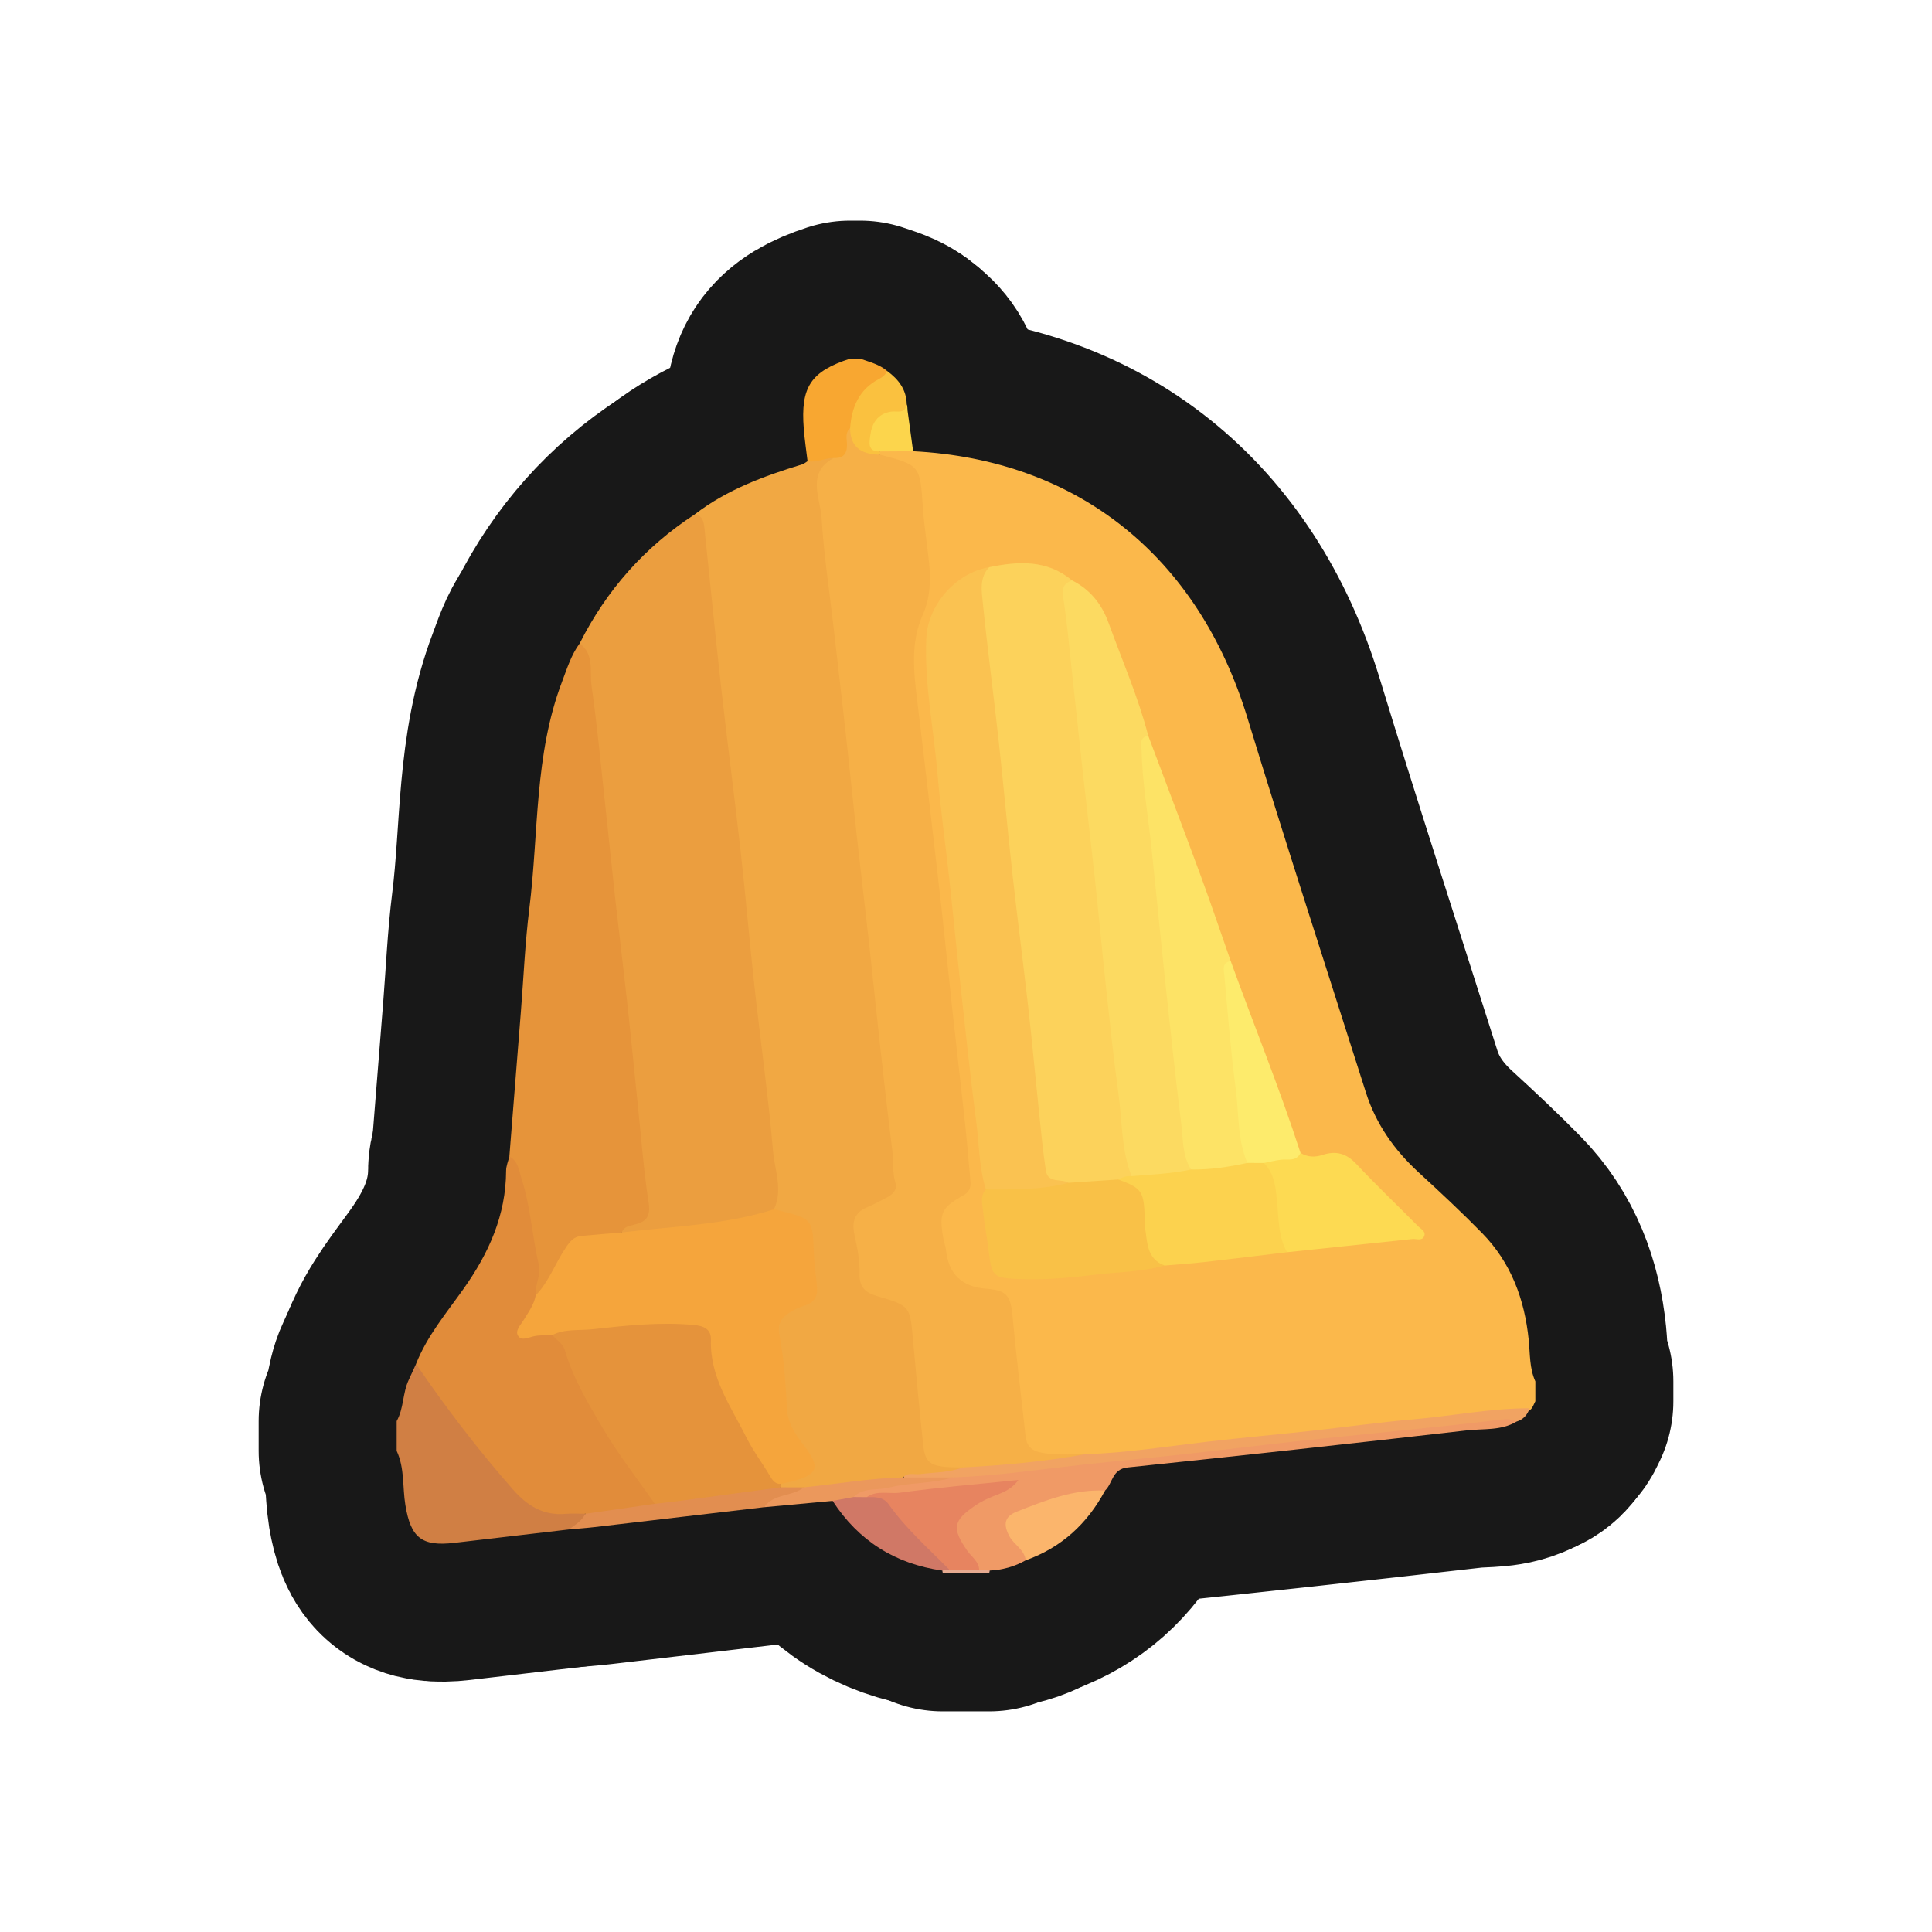 <?xml version="1.0" encoding="UTF-8"?>
<svg id="Genral_2" data-name="Genral 2" xmlns="http://www.w3.org/2000/svg" width="280" height="280" xmlns:xlink="http://www.w3.org/1999/xlink" viewBox="0 0 280 280">
  <a xlink:href="https://www.notion.so/dmmnotes/somatic-markers-52c310693bb54ccbaa2b66cc805ba40c?pvs=4">
    <g>
      <g>
        <path d="M132.337,65.396c23.917,1.233,41.318,15.271,48.46,38.676,5.534,18.134,11.416,36.163,17.154,54.235,1.461,4.601,4.137,8.392,7.686,11.641,3.117,2.854,6.206,5.748,9.163,8.766,4.194,4.28,6.155,9.594,6.752,15.483.205,2.017.096,4.091.962,6.005v2.878c-.331.599-.462,1.378-1.334,1.497-9.408,1.004-18.814,2.038-28.214,3.107-9.241,1.051-18.493,2.02-27.728,3.13-2.595.312-5.198.863-7.847.626-1.596-.049-3.195.03-4.789-.057-3.12-.17-4.333-1.166-4.779-4.253-.752-5.213-1.216-10.463-1.798-15.698-.352-3.169-.696-3.576-3.884-4.071-.789-.123-1.571-.295-2.362-.399-1.953-.257-3.015-1.422-3.2-3.311-.233-2.382-.655-4.744-.699-7.147-.026-1.422.437-2.599,1.751-3.128,2.165-.872,2.38-2.496,2.134-4.483-.961-7.76-1.704-15.544-2.565-23.315-1.538-13.879-3.122-27.752-4.604-41.637-.412-3.864-1.439-7.723-.433-11.648.079-.308.059-.652.185-.938,3.237-7.297.582-14.634.155-21.954-.07-1.204-.836-1.823-1.951-2.12-1.065-.284-2.238-.331-3.037-1.267-.145-.295-.103-.56.124-.797,1.596-.719,3.168-.793,4.699.178Z" style="fill: none; stroke: #181818; stroke-linecap: round; stroke-linejoin: round; stroke-width: 40px;"/>
        <path d="M82.446,221.659c-5.541.649-11.082,1.307-16.624,1.945-4.726.543-6.291-.759-7.07-5.47-.433-2.618-.091-5.363-1.264-7.859v-4.317c1.047-1.85.849-4.063,1.743-5.959.364-.771.711-1.55,1.066-2.325,1.128.264,1.646,1.209,2.21,2.058,3.754,5.652,8.07,10.856,12.527,15.957,1.858,2.127,4.045,3.268,6.898,3.122.94-.048,1.922-.147,2.8.379.473,1.964-1.073,2.061-2.285,2.468Z" style="fill: none; stroke: #181818; stroke-linecap: round; stroke-linejoin: round; stroke-width: 40px;"/>
        <path d="M117.037,66.843c-.186-1.57-.424-3.136-.548-4.71-.479-6.061,1.017-8.299,6.721-10.157h1.439c1.356.487,2.785.814,3.92,1.788.261.776-.247,1.22-.785,1.531-2.724,1.572-3.677,4.176-4.196,7.05-.491,1.778.327,4.302-2.648,4.669-1.299-.067-2.65.971-3.902-.169Z" style="fill: none; stroke: #181818; stroke-linecap: round; stroke-linejoin: round; stroke-width: 40px;"/>
        <path d="M136.642,228.024c-.031-.134-.056-.269-.076-.405.255-.392.649-.552,1.081-.651,1.421-.181,2.845-.129,4.271-.055.594.047,1.152.172,1.524.699-.036.135-.064.272-.084.411h-6.716Z" style="fill: none; stroke: #181818; stroke-linecap: round; stroke-linejoin: round; stroke-width: 40px;"/>
        <path d="M123.206,62.059c.219-3.084,1.323-5.652,4.217-7.153.515-.267.917-.607,1.146-1.142,1.648,1.205,2.803,2.699,2.842,4.847.473,1.542-.759,1.432-1.621,1.658-2.882.755-3.606,2.401-2.256,5.158-.003.153-.005.307-.007.46-1.275.989-2.748,1.017-3.881.085-1.219-1.002-.726-2.55-.44-3.913Z" style="fill: none; stroke: #181818; stroke-linecap: round; stroke-linejoin: round; stroke-width: 40px;"/>
        <path d="M127.533,65.427c-1.844.07-1.535-1.302-1.404-2.318.226-1.757,1.048-3.145,3.012-3.451.859-.134,2.018.399,2.268-1.047.309,2.262.618,4.524.927,6.786-1.601.01-3.202.02-4.803.031Z" style="fill: none; stroke: #181818; stroke-linecap: round; stroke-linejoin: round; stroke-width: 40px;"/>
        <path d="M123.206,62.059q.012,3.832,4.321,3.829c5.77,1.527,5.817,1.524,6.211,7.501.183,2.777.639,5.515.917,8.272.254,2.524.151,5.029-.944,7.499-1.768,3.986-1.287,8.22-.775,12.412.614,5.035,1.198,10.073,1.786,15.111.615,5.274,1.237,10.547,1.824,15.823.535,4.809,1.012,9.624,1.54,14.434.596,5.436,1.237,10.867,1.822,16.304.289,2.684.494,5.378.742,8.066.083.895-.29,1.515-1.067,1.951-3.163,1.772-3.527,2.573-2.86,6.264.099.546.322,1.075.378,1.622q.53,5.215,5.784,5.62c3.01.231,3.573.966,3.859,4.006.549,5.84,1.245,11.667,1.91,17.496.244,2.136,2.033,2.275,3.576,2.439,1.66.177,3.353.043,5.032.045.018.9-.705,1.025-1.299,1.072-5.45.431-10.846,1.438-16.326,1.535-.558-.011-1.117-.011-1.675-.03-3.344-.114-4.492-1.214-4.862-4.616-.594-5.474-1.21-10.945-1.812-16.417-.225-2.047-1.023-3.22-3.139-3.511-2.706-.371-4.256-1.798-4.391-4.744-.076-1.655-.293-3.334-.534-4.994-.378-2.601.029-3.742,2.521-4.778,2.849-1.184,3.343-3.052,3.008-5.854-1.968-16.48-3.711-32.986-5.566-49.479-1.552-13.796-2.987-27.605-4.526-41.403-.212-1.903-.414-3.808-.625-5.711-.401-3.624-.338-3.814,2.777-5.454,1.367.082,1.952-.559,1.94-1.928-.007-.803-.323-1.713.455-2.384Z" style="fill: none; stroke: #181818; stroke-linecap: round; stroke-linejoin: round; stroke-width: 40px;"/>
        <path d="M143.36,82.199c4.24-.871,8.381-1.114,12.002,1.908-1,3.515.04,6.974.417,10.418,1.711,15.605,3.349,31.218,5.136,46.814,1.079,9.417,1.783,18.88,3.368,28.236.041.241-.028.474-.076.709-.503.843-1.402.956-2.225,1.213-2.415.149-4.792.846-7.244.544-3.56-.896-3.657-.884-4.103-4.528-1.318-10.777-2.442-21.577-3.648-32.368-1.721-15.392-3.386-30.79-5.082-46.185-.149-1.355-.235-2.701-.187-4.062.043-1.222.507-2.157,1.642-2.7Z" style="fill: none; stroke: #181818; stroke-linecap: round; stroke-linejoin: round; stroke-width: 40px;"/>
        <path d="M143.36,82.199c-1.454,1.542-1.091,3.486-.914,5.242.667,6.62,1.55,13.218,2.279,19.833.711,6.462,1.289,12.939,2.006,19.4.717,6.456,1.567,12.897,2.295,19.351.56,4.964,1.011,9.94,1.533,14.908.307,2.917.574,5.841,1.019,8.738.286,1.861,2.215,1.112,3.292,1.751.036.467-.217.804-.626.869-3.578.566-7.154,1.28-10.794.5-.242-.052-.391-.258-.569-.411-1.002-3.208-.973-6.569-1.405-9.857-.887-6.755-1.591-13.534-2.338-20.307-.539-4.887-1.006-9.782-1.542-14.669-.561-5.12-1.288-10.224-1.722-15.354-.556-6.562-1.922-13.06-1.627-19.691.208-4.664,4.072-9.416,9.114-10.303Z" style="fill: none; stroke: #181818; stroke-linecap: round; stroke-linejoin: round; stroke-width: 40px;"/>
        <path d="M163.992,170.455c-1.501-3.833-1.338-7.938-1.894-11.92-.732-5.255-1.271-10.537-1.844-15.813-.548-5.045-1.009-10.099-1.553-15.145-.552-5.12-1.169-10.233-1.737-15.351-.551-4.963-1.071-9.93-1.616-14.893-.398-3.622-.703-7.26-1.279-10.854-.217-1.356.199-1.939,1.291-2.371,2.632,1.309,4.319,3.451,5.302,6.161,1.972,5.439,4.298,10.754,5.754,16.374-.744,2.953-.036,5.877.296,8.78,1.726,15.116,3.35,30.244,5.027,45.366.324,2.919.915,5.811.995,8.758-2.785,1.542-5.699,1.85-8.743.909Z" style="fill: none; stroke: #181818; stroke-linecap: round; stroke-linejoin: round; stroke-width: 40px;"/>
        <path d="M172.626,169.494c-1.278-1.967-1.14-4.269-1.409-6.441-.868-6.992-1.612-13.999-2.362-21.004-.692-6.459-1.308-12.926-1.999-19.385-.497-4.646-1.295-9.262-1.415-13.945-.021-.806-.351-1.86.977-2.076,2.537,6.759,5.105,13.506,7.599,20.28,1.509,4.099,2.902,8.24,4.347,12.362-.708,3.275.092,6.493.463,9.707.729,6.316,1.154,12.67,2.264,18.941.042.24-.069.468-.141.697-2.65,1.482-5.406,1.95-8.323.865Z" style="fill: none; stroke: #181818; stroke-linecap: round; stroke-linejoin: round; stroke-width: 40px;"/>
        <path d="M142.88,172.379c4.023.015,8.051.081,11.99-.957,2.399-.16,4.797-.32,7.196-.48,3.543.025,3.626.102,4.235,3.595.15.862.288,1.726.275,2.598-.035,2.37.962,4.363,2.209,6.275-3.36.948-6.86.928-10.288,1.351-3.675.454-7.397.778-11.138.594-3.297-.161-3.657-.431-4.026-3.716-.229-2.033-.658-4.046-.852-6.081-.101-1.054-.484-2.218.399-3.179Z" style="fill: none; stroke: #181818; stroke-linecap: round; stroke-linejoin: round; stroke-width: 40px;"/>
        <path d="M168.786,183.41c-2.7-1-2.476-3.49-2.869-5.658-.056-.308-.005-.634-.012-.951-.095-4.161-.376-4.588-3.838-5.858.599-.332,1.226-.553,1.926-.487,2.887-.235,5.788-.351,8.634-.961,2.76.038,5.467-.371,8.153-.958.728-.606,1.534-.634,2.387-.327,1.132.581,1.836,1.524,2.042,2.752.586,3.488,1.095,6.988,1.326,10.521-4.042.483-8.082.985-12.127,1.44-1.869.21-3.748.328-5.622.488Z" style="fill: none; stroke: #181818; stroke-linecap: round; stroke-linejoin: round; stroke-width: 40px;"/>
        <path d="M186.535,181.482c-1.262-2.198-1.198-4.67-1.43-7.072-.204-2.108-.311-4.228-1.932-5.861,1.444-1.663,3.555-.914,5.306-1.466,1.02.644,2.117.655,3.21.293,1.941-.643,3.447-.216,4.891,1.326,2.88,3.075,5.94,5.981,8.903,8.979.414.419,1.226.78.907,1.502-.312.707-1.131.327-1.727.39-6.042.644-12.086,1.274-18.129,1.908Z" style="fill: none; stroke: #181818; stroke-linecap: round; stroke-linejoin: round; stroke-width: 40px;"/>
        <path d="M188.48,167.082c-.609,1.296-1.804.874-2.833.994-.832.097-1.65.311-2.474.473-.798-.004-1.596-.009-2.394-.013-1.466-3.417-1.209-7.118-1.682-10.689-.724-5.469-1.157-10.977-1.653-16.474-.07-.771-.413-1.851.919-2.088,3.356,9.272,7.082,18.409,10.116,27.797Z" style="fill: none; stroke: #181818; stroke-linecap: round; stroke-linejoin: round; stroke-width: 40px;"/>
        <path d="M139.512,212.672c5.951-.314,11.879-.848,17.749-1.918,5.944-.177,11.807-1.123,17.699-1.81,4.951-.577,9.919-1.013,14.875-1.554,5.031-.549,10.046-1.26,15.086-1.697,5.596-.485,11.13-1.605,16.771-1.597-.324.953-.92,1.637-1.908,1.934-5.186.594-10.378,1.144-15.566,1.708-6.154.669-12.313,1.303-18.458,2.055-8.363,1.024-16.774,1.59-25.116,2.845-5.2.782-10.455,1.214-15.7,1.642-2.298.188-4.573.727-6.901.518-2.333-.242-4.733.47-7.015-.493-.276-1.664,1.113-1.198,1.847-1.311,2.193-.338,4.443.244,6.637-.322Z" style="fill: none; stroke: #181818; stroke-linecap: round; stroke-linejoin: round; stroke-width: 40px;"/>
        <path d="M139.512,212.672c-1.988.761-4.104.704-6.171.963-.827.103-1.756-.307-2.449.481-2.717,1.281-5.707,1.021-8.568,1.474-1.873.297-3.776.46-5.67.646-1.113-.106-2.273.146-3.327-.415-.245-.163-.349-.394-.315-.685.661-.918,1.776-.998,2.698-1.426,1.28-.595,1.778-1.615.882-2.669-3.238-3.812-3.338-8.46-3.795-13.051-.126-1.267-.272-2.533-.385-3.802-.264-2.975.039-3.803,2.837-5.026,2.171-.949,2.851-2.39,2.373-4.543-.4-1.799-.337-3.644-.639-5.457-.272-1.631-.924-2.636-2.664-2.825-.942-.102-1.917-.3-2.373-1.342-.405-8.628-1.753-17.158-2.612-25.738-1.393-13.908-3.05-27.788-4.584-41.681-1.114-10.084-2.192-20.172-3.374-30.248-.113-.964-.517-1.846-.672-2.792,4.641-3.579,10.031-5.544,15.552-7.233.28-.086.521-.303.779-.459,1.309.25,2.496-.47,3.773-.472-3.982,2.206-1.917,5.767-1.736,8.72.323,5.288,1.132,10.547,1.737,15.818.596,5.193,1.206,10.384,1.784,15.58.543,4.884,1.035,9.773,1.578,14.657.578,5.195,1.207,10.384,1.785,15.579.543,4.884,1.03,9.774,1.574,14.658.579,5.195,1.166,10.389,1.814,15.575.187,1.494-.046,3.006.446,4.503.292.891-.389,1.649-1.251,2.083-.927.467-1.831.991-2.789,1.384-1.904.781-2.332,2.114-1.906,4.048.408,1.849.783,3.764.732,5.638-.057,2.074.956,2.762,2.686,3.271,4.669,1.374,4.623,1.426,5.062,6.354.45,5.053.931,10.104,1.471,15.148.306,2.865,1.126,3.291,5.715,3.285Z" style="fill: none; stroke: #181818; stroke-linecap: round; stroke-linejoin: round; stroke-width: 40px;"/>
        <path d="M100.705,74.535c1.126.185,1.287,1.084,1.38,1.964.819,7.727,1.568,15.461,2.435,23.182.885,7.875,1.927,15.732,2.811,23.607.725,6.462,1.269,12.944,1.982,19.407.887,8.034,2.025,16.045,2.718,24.094.24,2.781,1.47,5.634.144,8.469-.855,1.248-2.258,1.425-3.55,1.698-5.519,1.168-11.141,1.578-16.736,2.189-.642.07-1.27.003-1.797-.439-.217-1.051.559-1.473,1.285-1.725,1.993-.694,2.022-2.221,1.824-3.894-.74-6.257-1.418-12.52-2.106-18.783-1.523-13.87-3.036-27.742-4.63-41.603-.746-6.487-1.013-13.042-2.459-19.442,3.888-7.737,9.437-13.995,16.698-18.725Z" style="fill: none; stroke: #181818; stroke-linecap: round; stroke-linejoin: round; stroke-width: 40px;"/>
        <path d="M84.007,93.259c2.179,1.589,1.424,4.072,1.725,6.154.781,5.409,1.286,10.858,1.88,16.293.526,4.809,1.006,9.624,1.541,14.432.588,5.276,1.241,10.545,1.819,15.822.544,4.967,1.018,9.942,1.537,14.912.469,4.494.809,9.01,1.504,13.47.32,2.057-.464,2.778-2.177,3.163-.7.158-1.426.312-1.729,1.107-1.443.985-3.138.951-4.762,1.082-1.399.113-2.357.689-3.054,1.886-.913,1.567-1.852,3.121-2.781,4.679-.446.748-.762,1.827-2.053,1.37-.186-2.912-.387-5.809-.839-8.709-.605-3.877-1.562-7.631-2.796-11.335.556-6.981,1.112-13.961,1.667-20.942.396-4.987.605-9.997,1.225-14.956,1.374-10.994.704-22.29,4.745-32.897.724-1.901,1.316-3.866,2.549-5.535Z" style="fill: none; stroke: #181818; stroke-linecap: round; stroke-linejoin: round; stroke-width: 40px;"/>
        <path d="M73.821,167.588c1.287.692,1.387,2.068,1.764,3.231,1.316,4.055,1.534,8.339,2.5,12.471.356,1.522-.589,2.933-.447,4.445.707,1.023-.11,1.786-.463,2.616-.365.859-1.17,1.512-1.231,2.709,1.371.338,2.814-.53,4.138.144,2.774,1.276,2.909,4.261,4.081,6.521,2.206,4.256,4.241,8.592,7.316,12.324,1.225,1.488,2.185,3.144,3.12,4.819.268.479.699.944.048,1.454-3.221.841-6.4,2.052-9.817,1.068-.953-0-1.913-.071-2.858.012-3.242.286-5.587-1.203-7.641-3.543-5.065-5.767-9.716-11.846-14.036-18.185,1.6-4.056,4.4-7.378,6.873-10.867,3.675-5.184,6.157-10.679,6.181-17.135.003-.696.308-1.39.473-2.085Z" style="fill: none; stroke: #181818; stroke-linecap: round; stroke-linejoin: round; stroke-width: 40px;"/>
        <path d="M138.085,214.115c6.27-.204,12.467-1.141,18.69-1.826,4.964-.547,9.939-.997,14.904-1.541,5.275-.578,10.54-1.242,15.814-1.82,4.965-.544,9.937-1.015,14.904-1.533,5.044-.526,10.093-1.017,15.123-1.659.86-.11,1.543-.075,2.265.295-2.234,1.339-4.795.996-7.202,1.272-16.378,1.876-32.766,3.667-49.163,5.371-2.274.236-2.137,2.297-3.274,3.358-.624.626-1.445.57-2.229.65-3.354.344-6.506,1.448-9.602,2.688-1.977.793-2.131,1.684-1.057,3.522.591,1.011,2.082,1.672,1.391,3.24-1.615.918-3.357,1.391-5.207,1.482-.509-.031-1.018-.061-1.527-.092-1.063-.751-1.823-1.777-2.563-2.821-1.887-2.664-1.595-4.536.982-6.579,1.531-1.214,3.367-1.811,5.479-2.785-7.045.706-13.693,1.398-20.343,2.109-.685.076-1.353.089-1.867-.486.292-1.432,1.522-1.378,2.566-1.619,3.921-.904,7.961-.648,11.916-1.226Z" style="fill: none; stroke: #181818; stroke-linecap: round; stroke-linejoin: round; stroke-width: 40px;"/>
        <path d="M148.649,226.131c-.166-1.563-1.672-2.22-2.35-3.472-.919-1.697-.76-2.869,1.068-3.586,4.113-1.613,8.224-3.27,12.779-3.041-2.567,4.807-6.327,8.256-11.497,10.1Z" style="fill: none; stroke: #181818; stroke-linecap: round; stroke-linejoin: round; stroke-width: 40px;"/>
        <path d="M123.704,216.959c.633.006,1.267.013,1.9.019,1.482-.51,2.825-.31,3.852.928,2.27,2.734,4.433,5.558,7.28,7.757.534.412,1.077.977.85,1.82-.34.045-.68.09-1.021.136-6.826-.966-12.141-4.309-15.898-10.102.885-.881,1.859-1.275,3.037-.558Z" style="fill: none; stroke: #181818; stroke-linecap: round; stroke-linejoin: round; stroke-width: 40px;"/>
        <path d="M84.83,219.39c3.358-.482,6.715-.964,10.073-1.447.491-.6,1.196-.823,1.901-.909,4.987-.609,9.951-1.408,14.965-1.798.485-.038.958-.023,1.358.313,1.122.004,2.243.007,3.365.011-.106,1.267-1.268,1.153-2.036,1.527-1.188.579-2.57.644-3.718,1.347-8.173.96-16.345,1.925-24.518,2.877-1.254.146-2.516.233-3.774.347.885-.661,1.876-1.211,2.384-2.269Z" style="fill: none; stroke: #181818; stroke-linecap: round; stroke-linejoin: round; stroke-width: 40px;"/>
        <path d="M110.738,218.435c1.394-2.006,4.043-1.5,5.753-2.874,4.8-.484,9.563-1.336,14.401-1.445,2.398-0,4.795-0,7.192-0-3.01.943-6.212.709-9.236,1.476-1.717.435-3.699-.069-5.145,1.369-1.012.186-2.024.372-3.036.558-3.31.306-6.62.612-9.93.918Z" style="fill: none; stroke: #181818; stroke-linecap: round; stroke-linejoin: round; stroke-width: 40px;"/>
        <path d="M137.586,227.484c-3.022-3.062-6.269-5.915-8.779-9.452-.81-1.141-2.011-1.081-3.203-1.053,1.495-1.051,3.245-.432,4.858-.653,5.553-.762,11.148-1.219,17.134-1.835-1.132,1.534-2.524,1.893-3.758,2.403-.891.368-1.724.771-2.521,1.315-3.222,2.2-3.37,3.308-1.135,6.532.612.883,1.679,1.537,1.732,2.781-1.443-.013-2.885-.025-4.328-.038Z" style="fill: none; stroke: #181818; stroke-linecap: round; stroke-linejoin: round; stroke-width: 40px;"/>
        <path d="M80.033,193.491c-.86.042-1.738-.008-2.575.152-.832.159-1.853.766-2.374-.044-.483-.749.392-1.601.819-2.304.691-1.141,1.491-2.21,1.737-3.561,1.951-2.017,2.84-4.706,4.397-6.977.574-.838,1.131-1.532,2.175-1.631,1.963-.187,3.93-.343,5.895-.512,7.391-.892,14.89-1.071,22.069-3.356.308.073.618.141.925.219,4.656,1.182,4.684,1.256,4.848,6.097.056,1.655.316,3.303.459,4.957.118,1.364-.416,2.275-1.802,2.688-.754.225-1.501.569-2.159.999-1.164.761-1.821,1.535-1.481,3.301.67,3.478.898,7.058,1.083,10.607.099,1.9.967,3.352,2.005,4.739,2.708,3.619,3.488,4.904-2.912,6.207-1.11.58-1.639-.247-2.102-.961-2.872-4.422-5.574-8.945-7.567-13.845-.664-1.632-1.026-3.359-1.078-5.133-.049-1.687-.947-2.318-2.587-2.446-5.048-.394-10.03.241-15.023.764-1.585.166-3.164.456-4.752.04Z" style="fill: none; stroke: #181818; stroke-linecap: round; stroke-linejoin: round; stroke-width: 40px;"/>
        <path d="M80.033,193.491c1.839-.946,3.908-.635,5.834-.848,4.847-.536,9.727-1.071,14.639-.623,1.482.135,2.575.572,2.526,2.183-.167,5.422,2.904,9.649,5.162,14.161.955,1.908,2.265,3.636,3.355,5.48.386.653.743,1.227,1.591,1.229-.004.159-.009.318-.015.478-4.749.64-9.497,1.285-14.246,1.918-1.323.176-2.651.318-3.977.476-2.556-3.67-5.34-7.206-7.6-11.049-2.111-3.59-4.289-7.202-5.463-11.293-.232-.81-1.186-1.412-1.807-2.11Z" style="fill: none; stroke: #181818; stroke-linecap: round; stroke-linejoin: round; stroke-width: 40px;"/>
      </g>
      <g>
        <path d="M132.337,65.396c23.917,1.233,41.318,15.271,48.46,38.676,5.534,18.134,11.416,36.163,17.154,54.235,1.461,4.601,4.137,8.392,7.686,11.641,3.117,2.854,6.206,5.748,9.163,8.766,4.194,4.28,6.155,9.594,6.752,15.483.205,2.017.096,4.091.962,6.005v2.878c-.331.599-.462,1.378-1.334,1.497-9.408,1.004-18.814,2.038-28.214,3.107-9.241,1.051-18.493,2.02-27.728,3.13-2.595.312-5.198.863-7.847.626-1.596-.049-3.195.03-4.789-.057-3.12-.17-4.333-1.166-4.779-4.253-.752-5.213-1.216-10.463-1.798-15.698-.352-3.169-.696-3.576-3.884-4.071-.789-.123-1.571-.295-2.362-.399-1.953-.257-3.015-1.422-3.2-3.311-.233-2.382-.655-4.744-.699-7.147-.026-1.422.437-2.599,1.751-3.128,2.165-.872,2.38-2.496,2.134-4.483-.961-7.76-1.704-15.544-2.565-23.315-1.538-13.879-3.122-27.752-4.604-41.637-.412-3.864-1.439-7.723-.433-11.648.079-.308.059-.652.185-.938,3.237-7.297.582-14.634.155-21.954-.07-1.204-.836-1.823-1.951-2.12-1.065-.284-2.238-.331-3.037-1.267-.145-.295-.103-.56.124-.797,1.596-.719,3.168-.793,4.699.178Z" style="fill: #fbb84b; stroke-width: 0px;"/>
        <path d="M82.446,221.659c-5.541.649-11.082,1.307-16.624,1.945-4.726.543-6.291-.759-7.07-5.47-.433-2.618-.091-5.363-1.264-7.859v-4.317c1.047-1.85.849-4.063,1.743-5.959.364-.771.711-1.55,1.066-2.325,1.128.264,1.646,1.209,2.21,2.058,3.754,5.652,8.07,10.856,12.527,15.957,1.858,2.127,4.045,3.268,6.898,3.122.94-.048,1.922-.147,2.8.379.473,1.964-1.073,2.061-2.285,2.468Z" style="fill: #d07f44; stroke-width: 0px;"/>
        <path d="M117.037,66.843c-.186-1.57-.424-3.136-.548-4.71-.479-6.061,1.017-8.299,6.721-10.157h1.439c1.356.487,2.785.814,3.92,1.788.261.776-.247,1.22-.785,1.531-2.724,1.572-3.677,4.176-4.196,7.05-.491,1.778.327,4.302-2.648,4.669-1.299-.067-2.65.971-3.902-.169Z" style="fill: #f8a731; stroke-width: 0px;"/>
        <path d="M136.642,228.024c-.031-.134-.056-.269-.076-.405.255-.392.649-.552,1.081-.651,1.421-.181,2.845-.129,4.271-.055.594.047,1.152.172,1.524.699-.036.135-.064.272-.084.411h-6.716Z" style="fill: #e7ab91; stroke-width: 0px;"/>
        <path d="M123.206,62.059c.219-3.084,1.323-5.652,4.217-7.153.515-.267.917-.607,1.146-1.142,1.648,1.205,2.803,2.699,2.842,4.847.473,1.542-.759,1.432-1.621,1.658-2.882.755-3.606,2.401-2.256,5.158-.003.153-.005.307-.007.46-1.275.989-2.748,1.017-3.881.085-1.219-1.002-.726-2.55-.44-3.913Z" style="fill: #fac13f; stroke-width: 0px;"/>
        <path d="M127.533,65.427c-1.844.07-1.535-1.302-1.404-2.318.226-1.757,1.048-3.145,3.012-3.451.859-.134,2.018.399,2.268-1.047.309,2.262.618,4.524.927,6.786-1.601.01-3.202.02-4.803.031Z" style="fill: #fcd54c; stroke-width: 0px;"/>
        <path d="M123.206,62.059q.012,3.832,4.321,3.829c5.77,1.527,5.817,1.524,6.211,7.501.183,2.777.639,5.515.917,8.272.254,2.524.151,5.029-.944,7.499-1.768,3.986-1.287,8.22-.775,12.412.614,5.035,1.198,10.073,1.786,15.111.615,5.274,1.237,10.547,1.824,15.823.535,4.809,1.012,9.624,1.54,14.434.596,5.436,1.237,10.867,1.822,16.304.289,2.684.494,5.378.742,8.066.083.895-.29,1.515-1.067,1.951-3.163,1.772-3.527,2.573-2.86,6.264.099.546.322,1.075.378,1.622q.53,5.215,5.784,5.62c3.01.231,3.573.966,3.859,4.006.549,5.84,1.245,11.667,1.91,17.496.244,2.136,2.033,2.275,3.576,2.439,1.66.177,3.353.043,5.032.045.018.9-.705,1.025-1.299,1.072-5.45.431-10.846,1.438-16.326,1.535-.558-.011-1.117-.011-1.675-.03-3.344-.114-4.492-1.214-4.862-4.616-.594-5.474-1.21-10.945-1.812-16.417-.225-2.047-1.023-3.22-3.139-3.511-2.706-.371-4.256-1.798-4.391-4.744-.076-1.655-.293-3.334-.534-4.994-.378-2.601.029-3.742,2.521-4.778,2.849-1.184,3.343-3.052,3.008-5.854-1.968-16.48-3.711-32.986-5.566-49.479-1.552-13.796-2.987-27.605-4.526-41.403-.212-1.903-.414-3.808-.625-5.711-.401-3.624-.338-3.814,2.777-5.454,1.367.082,1.952-.559,1.94-1.928-.007-.803-.323-1.713.455-2.384Z" style="fill: #f6b047; stroke-width: 0px;"/>
        <path d="M143.36,82.199c4.24-.871,8.381-1.114,12.002,1.908-1,3.515.04,6.974.417,10.418,1.711,15.605,3.349,31.218,5.136,46.814,1.079,9.417,1.783,18.88,3.368,28.236.041.241-.028.474-.076.709-.503.843-1.402.956-2.225,1.213-2.415.149-4.792.846-7.244.544-3.56-.896-3.657-.884-4.103-4.528-1.318-10.777-2.442-21.577-3.648-32.368-1.721-15.392-3.386-30.79-5.082-46.185-.149-1.355-.235-2.701-.187-4.062.043-1.222.507-2.157,1.642-2.7Z" style="fill: #fcd25b; stroke-width: 0px;"/>
        <path d="M143.36,82.199c-1.454,1.542-1.091,3.486-.914,5.242.667,6.62,1.55,13.218,2.279,19.833.711,6.462,1.289,12.939,2.006,19.4.717,6.456,1.567,12.897,2.295,19.351.56,4.964,1.011,9.94,1.533,14.908.307,2.917.574,5.841,1.019,8.738.286,1.861,2.215,1.112,3.292,1.751.036.467-.217.804-.626.869-3.578.566-7.154,1.28-10.794.5-.242-.052-.391-.258-.569-.411-1.002-3.208-.973-6.569-1.405-9.857-.887-6.755-1.591-13.534-2.338-20.307-.539-4.887-1.006-9.782-1.542-14.669-.561-5.12-1.288-10.224-1.722-15.354-.556-6.562-1.922-13.06-1.627-19.691.208-4.664,4.072-9.416,9.114-10.303Z" style="fill: #fac251; stroke-width: 0px;"/>
        <path d="M163.992,170.455c-1.501-3.833-1.338-7.938-1.894-11.92-.732-5.255-1.271-10.537-1.844-15.813-.548-5.045-1.009-10.099-1.553-15.145-.552-5.12-1.169-10.233-1.737-15.351-.551-4.963-1.071-9.93-1.616-14.893-.398-3.622-.703-7.26-1.279-10.854-.217-1.356.199-1.939,1.291-2.371,2.632,1.309,4.319,3.451,5.302,6.161,1.972,5.439,4.298,10.754,5.754,16.374-.744,2.953-.036,5.877.296,8.78,1.726,15.116,3.35,30.244,5.027,45.366.324,2.919.915,5.811.995,8.758-2.785,1.542-5.699,1.85-8.743.909Z" style="fill: #fcda61; stroke-width: 0px;"/>
        <path d="M172.626,169.494c-1.278-1.967-1.14-4.269-1.409-6.441-.868-6.992-1.612-13.999-2.362-21.004-.692-6.459-1.308-12.926-1.999-19.385-.497-4.646-1.295-9.262-1.415-13.945-.021-.806-.351-1.86.977-2.076,2.537,6.759,5.105,13.506,7.599,20.28,1.509,4.099,2.902,8.24,4.347,12.362-.708,3.275.092,6.493.463,9.707.729,6.316,1.154,12.67,2.264,18.941.042.24-.069.468-.141.697-2.65,1.482-5.406,1.95-8.323.865Z" style="fill: #fde366; stroke-width: 0px;"/>
        <path d="M142.88,172.379c4.023.015,8.051.081,11.99-.957,2.399-.16,4.797-.32,7.196-.48,3.543.025,3.626.102,4.235,3.595.15.862.288,1.726.275,2.598-.035,2.37.962,4.363,2.209,6.275-3.36.948-6.86.928-10.288,1.351-3.675.454-7.397.778-11.138.594-3.297-.161-3.657-.431-4.026-3.716-.229-2.033-.658-4.046-.852-6.081-.101-1.054-.484-2.218.399-3.179Z" style="fill: #f9c147; stroke-width: 0px;"/>
        <path d="M168.786,183.41c-2.7-1-2.476-3.49-2.869-5.658-.056-.308-.005-.634-.012-.951-.095-4.161-.376-4.588-3.838-5.858.599-.332,1.226-.553,1.926-.487,2.887-.235,5.788-.351,8.634-.961,2.76.038,5.467-.371,8.153-.958.728-.606,1.534-.634,2.387-.327,1.132.581,1.836,1.524,2.042,2.752.586,3.488,1.095,6.988,1.326,10.521-4.042.483-8.082.985-12.127,1.44-1.869.21-3.748.328-5.622.488Z" style="fill: #fcd24e; stroke-width: 0px;"/>
        <path d="M186.535,181.482c-1.262-2.198-1.198-4.67-1.43-7.072-.204-2.108-.311-4.228-1.932-5.861,1.444-1.663,3.555-.914,5.306-1.466,1.02.644,2.117.655,3.21.293,1.941-.643,3.447-.216,4.891,1.326,2.88,3.075,5.94,5.981,8.903,8.979.414.419,1.226.78.907,1.502-.312.707-1.131.327-1.727.39-6.042.644-12.086,1.274-18.129,1.908Z" style="fill: #fdda52; stroke-width: 0px;"/>
        <path d="M188.48,167.082c-.609,1.296-1.804.874-2.833.994-.832.097-1.65.311-2.474.473-.798-.004-1.596-.009-2.394-.013-1.466-3.417-1.209-7.118-1.682-10.689-.724-5.469-1.157-10.977-1.653-16.474-.07-.771-.413-1.851.919-2.088,3.356,9.272,7.082,18.409,10.116,27.797Z" style="fill: #fdeb6c; stroke-width: 0px;"/>
        <path d="M139.512,212.672c5.951-.314,11.879-.848,17.749-1.918,5.944-.177,11.807-1.123,17.699-1.81,4.951-.577,9.919-1.013,14.875-1.554,5.031-.549,10.046-1.26,15.086-1.697,5.596-.485,11.13-1.605,16.771-1.597-.324.953-.92,1.637-1.908,1.934-5.186.594-10.378,1.144-15.566,1.708-6.154.669-12.313,1.303-18.458,2.055-8.363,1.024-16.774,1.59-25.116,2.845-5.2.782-10.455,1.214-15.7,1.642-2.298.188-4.573.727-6.901.518-2.333-.242-4.733.47-7.015-.493-.276-1.664,1.113-1.198,1.847-1.311,2.193-.338,4.443.244,6.637-.322Z" style="fill: #f1a362; stroke-width: 0px;"/>
        <path d="M139.512,212.672c-1.988.761-4.104.704-6.171.963-.827.103-1.756-.307-2.449.481-2.717,1.281-5.707,1.021-8.568,1.474-1.873.297-3.776.46-5.67.646-1.113-.106-2.273.146-3.327-.415-.245-.163-.349-.394-.315-.685.661-.918,1.776-.998,2.698-1.426,1.28-.595,1.778-1.615.882-2.669-3.238-3.812-3.338-8.46-3.795-13.051-.126-1.267-.272-2.533-.385-3.802-.264-2.975.039-3.803,2.837-5.026,2.171-.949,2.851-2.39,2.373-4.543-.4-1.799-.337-3.644-.639-5.457-.272-1.631-.924-2.636-2.664-2.825-.942-.102-1.917-.3-2.373-1.342-.405-8.628-1.753-17.158-2.612-25.738-1.393-13.908-3.05-27.788-4.584-41.681-1.114-10.084-2.192-20.172-3.374-30.248-.113-.964-.517-1.846-.672-2.792,4.641-3.579,10.031-5.544,15.552-7.233.28-.086.521-.303.779-.459,1.309.25,2.496-.47,3.773-.472-3.982,2.206-1.917,5.767-1.736,8.72.323,5.288,1.132,10.547,1.737,15.818.596,5.193,1.206,10.384,1.784,15.58.543,4.884,1.035,9.773,1.578,14.657.578,5.195,1.207,10.384,1.785,15.579.543,4.884,1.03,9.774,1.574,14.658.579,5.195,1.166,10.389,1.814,15.575.187,1.494-.046,3.006.446,4.503.292.891-.389,1.649-1.251,2.083-.927.467-1.831.991-2.789,1.384-1.904.781-2.332,2.114-1.906,4.048.408,1.849.783,3.764.732,5.638-.057,2.074.956,2.762,2.686,3.271,4.669,1.374,4.623,1.426,5.062,6.354.45,5.053.931,10.104,1.471,15.148.306,2.865,1.126,3.291,5.715,3.285Z" style="fill: #f1a843; stroke-width: 0px;"/>
        <path d="M100.705,74.535c1.126.185,1.287,1.084,1.38,1.964.819,7.727,1.568,15.461,2.435,23.182.885,7.875,1.927,15.732,2.811,23.607.725,6.462,1.269,12.944,1.982,19.407.887,8.034,2.025,16.045,2.718,24.094.24,2.781,1.47,5.634.144,8.469-.855,1.248-2.258,1.425-3.55,1.698-5.519,1.168-11.141,1.578-16.736,2.189-.642.07-1.27.003-1.797-.439-.217-1.051.559-1.473,1.285-1.725,1.993-.694,2.022-2.221,1.824-3.894-.74-6.257-1.418-12.52-2.106-18.783-1.523-13.87-3.036-27.742-4.63-41.603-.746-6.487-1.013-13.042-2.459-19.442,3.888-7.737,9.437-13.995,16.698-18.725Z" style="fill: #eb9e3f; stroke-width: 0px;"/>
        <path d="M84.007,93.259c2.179,1.589,1.424,4.072,1.725,6.154.781,5.409,1.286,10.858,1.88,16.293.526,4.809,1.006,9.624,1.541,14.432.588,5.276,1.241,10.545,1.819,15.822.544,4.967,1.018,9.942,1.537,14.912.469,4.494.809,9.01,1.504,13.47.32,2.057-.464,2.778-2.177,3.163-.7.158-1.426.312-1.729,1.107-1.443.985-3.138.951-4.762,1.082-1.399.113-2.357.689-3.054,1.886-.913,1.567-1.852,3.121-2.781,4.679-.446.748-.762,1.827-2.053,1.37-.186-2.912-.387-5.809-.839-8.709-.605-3.877-1.562-7.631-2.796-11.335.556-6.981,1.112-13.961,1.667-20.942.396-4.987.605-9.997,1.225-14.956,1.374-10.994.704-22.29,4.745-32.897.724-1.901,1.316-3.866,2.549-5.535Z" style="fill: #e6943a; stroke-width: 0px;"/>
        <path d="M73.821,167.588c1.287.692,1.387,2.068,1.764,3.231,1.316,4.055,1.534,8.339,2.5,12.471.356,1.522-.589,2.933-.447,4.445.707,1.023-.11,1.786-.463,2.616-.365.859-1.17,1.512-1.231,2.709,1.371.338,2.814-.53,4.138.144,2.774,1.276,2.909,4.261,4.081,6.521,2.206,4.256,4.241,8.592,7.316,12.324,1.225,1.488,2.185,3.144,3.12,4.819.268.479.699.944.048,1.454-3.221.841-6.4,2.052-9.817,1.068-.953-0-1.913-.071-2.858.012-3.242.286-5.587-1.203-7.641-3.543-5.065-5.767-9.716-11.846-14.036-18.185,1.6-4.056,4.4-7.378,6.873-10.867,3.675-5.184,6.157-10.679,6.181-17.135.003-.696.308-1.39.473-2.085Z" style="fill: #e18c3a; stroke-width: 0px;"/>
        <path d="M138.085,214.115c6.27-.204,12.467-1.141,18.69-1.826,4.964-.547,9.939-.997,14.904-1.541,5.275-.578,10.54-1.242,15.814-1.82,4.965-.544,9.937-1.015,14.904-1.533,5.044-.526,10.093-1.017,15.123-1.659.86-.11,1.543-.075,2.265.295-2.234,1.339-4.795.996-7.202,1.272-16.378,1.876-32.766,3.667-49.163,5.371-2.274.236-2.137,2.297-3.274,3.358-.624.626-1.445.57-2.229.65-3.354.344-6.506,1.448-9.602,2.688-1.977.793-2.131,1.684-1.057,3.522.591,1.011,2.082,1.672,1.391,3.24-1.615.918-3.357,1.391-5.207,1.482-.509-.031-1.018-.061-1.527-.092-1.063-.751-1.823-1.777-2.563-2.821-1.887-2.664-1.595-4.536.982-6.579,1.531-1.214,3.367-1.811,5.479-2.785-7.045.706-13.693,1.398-20.343,2.109-.685.076-1.353.089-1.867-.486.292-1.432,1.522-1.378,2.566-1.619,3.921-.904,7.961-.648,11.916-1.226Z" style="fill: #f09a66; stroke-width: 0px;"/>
        <path d="M148.649,226.131c-.166-1.563-1.672-2.22-2.35-3.472-.919-1.697-.76-2.869,1.068-3.586,4.113-1.613,8.224-3.27,12.779-3.041-2.567,4.807-6.327,8.256-11.497,10.1Z" style="fill: #fbb56c; stroke-width: 0px;"/>
        <path d="M123.704,216.959c.633.006,1.267.013,1.9.019,1.482-.51,2.825-.31,3.852.928,2.27,2.734,4.433,5.558,7.28,7.757.534.412,1.077.977.85,1.82-.34.045-.68.09-1.021.136-6.826-.966-12.141-4.309-15.898-10.102.885-.881,1.859-1.275,3.037-.558Z" style="fill: #d07866; stroke-width: 0px;"/>
        <path d="M84.83,219.39c3.358-.482,6.715-.964,10.073-1.447.491-.6,1.196-.823,1.901-.909,4.987-.609,9.951-1.408,14.965-1.798.485-.038.958-.023,1.358.313,1.122.004,2.243.007,3.365.011-.106,1.267-1.268,1.153-2.036,1.527-1.188.579-2.57.644-3.718,1.347-8.173.96-16.345,1.925-24.518,2.877-1.254.146-2.516.233-3.774.347.885-.661,1.876-1.211,2.384-2.269Z" style="fill: #e28e50; stroke-width: 0px;"/>
        <path d="M110.738,218.435c1.394-2.006,4.043-1.5,5.753-2.874,4.8-.484,9.563-1.336,14.401-1.445,2.398-0,4.795-0,7.192-0-3.01.943-6.212.709-9.236,1.476-1.717.435-3.699-.069-5.145,1.369-1.012.186-2.024.372-3.036.558-3.31.306-6.62.612-9.93.918Z" style="fill: #eb985c; stroke-width: 0px;"/>
        <path d="M137.586,227.484c-3.022-3.062-6.269-5.915-8.779-9.452-.81-1.141-2.011-1.081-3.203-1.053,1.495-1.051,3.245-.432,4.858-.653,5.553-.762,11.148-1.219,17.134-1.835-1.132,1.534-2.524,1.893-3.758,2.403-.891.368-1.724.771-2.521,1.315-3.222,2.2-3.37,3.308-1.135,6.532.612.883,1.679,1.537,1.732,2.781-1.443-.013-2.885-.025-4.328-.038Z" style="fill: #e78460; stroke-width: 0px;"/>
        <path d="M80.033,193.491c-.86.042-1.738-.008-2.575.152-.832.159-1.853.766-2.374-.044-.483-.749.392-1.601.819-2.304.691-1.141,1.491-2.21,1.737-3.561,1.951-2.017,2.84-4.706,4.397-6.977.574-.838,1.131-1.532,2.175-1.631,1.963-.187,3.93-.343,5.895-.512,7.391-.892,14.89-1.071,22.069-3.356.308.073.618.141.925.219,4.656,1.182,4.684,1.256,4.848,6.097.056,1.655.316,3.303.459,4.957.118,1.364-.416,2.275-1.802,2.688-.754.225-1.501.569-2.159.999-1.164.761-1.821,1.535-1.481,3.301.67,3.478.898,7.058,1.083,10.607.099,1.9.967,3.352,2.005,4.739,2.708,3.619,3.488,4.904-2.912,6.207-1.11.58-1.639-.247-2.102-.961-2.872-4.422-5.574-8.945-7.567-13.845-.664-1.632-1.026-3.359-1.078-5.133-.049-1.687-.947-2.318-2.587-2.446-5.048-.394-10.03.241-15.023.764-1.585.166-3.164.456-4.752.04Z" style="fill: #f5a53c; stroke-width: 0px;"/>
        <path d="M80.033,193.491c1.839-.946,3.908-.635,5.834-.848,4.847-.536,9.727-1.071,14.639-.623,1.482.135,2.575.572,2.526,2.183-.167,5.422,2.904,9.649,5.162,14.161.955,1.908,2.265,3.636,3.355,5.48.386.653.743,1.227,1.591,1.229-.004.159-.009.318-.015.478-4.749.64-9.497,1.285-14.246,1.918-1.323.176-2.651.318-3.977.476-2.556-3.67-5.34-7.206-7.6-11.049-2.111-3.59-4.289-7.202-5.463-11.293-.232-.81-1.186-1.412-1.807-2.11Z" style="fill: #e5933b; stroke-width: 0px;"/>
      </g>
    </g>
  </a>
</svg>